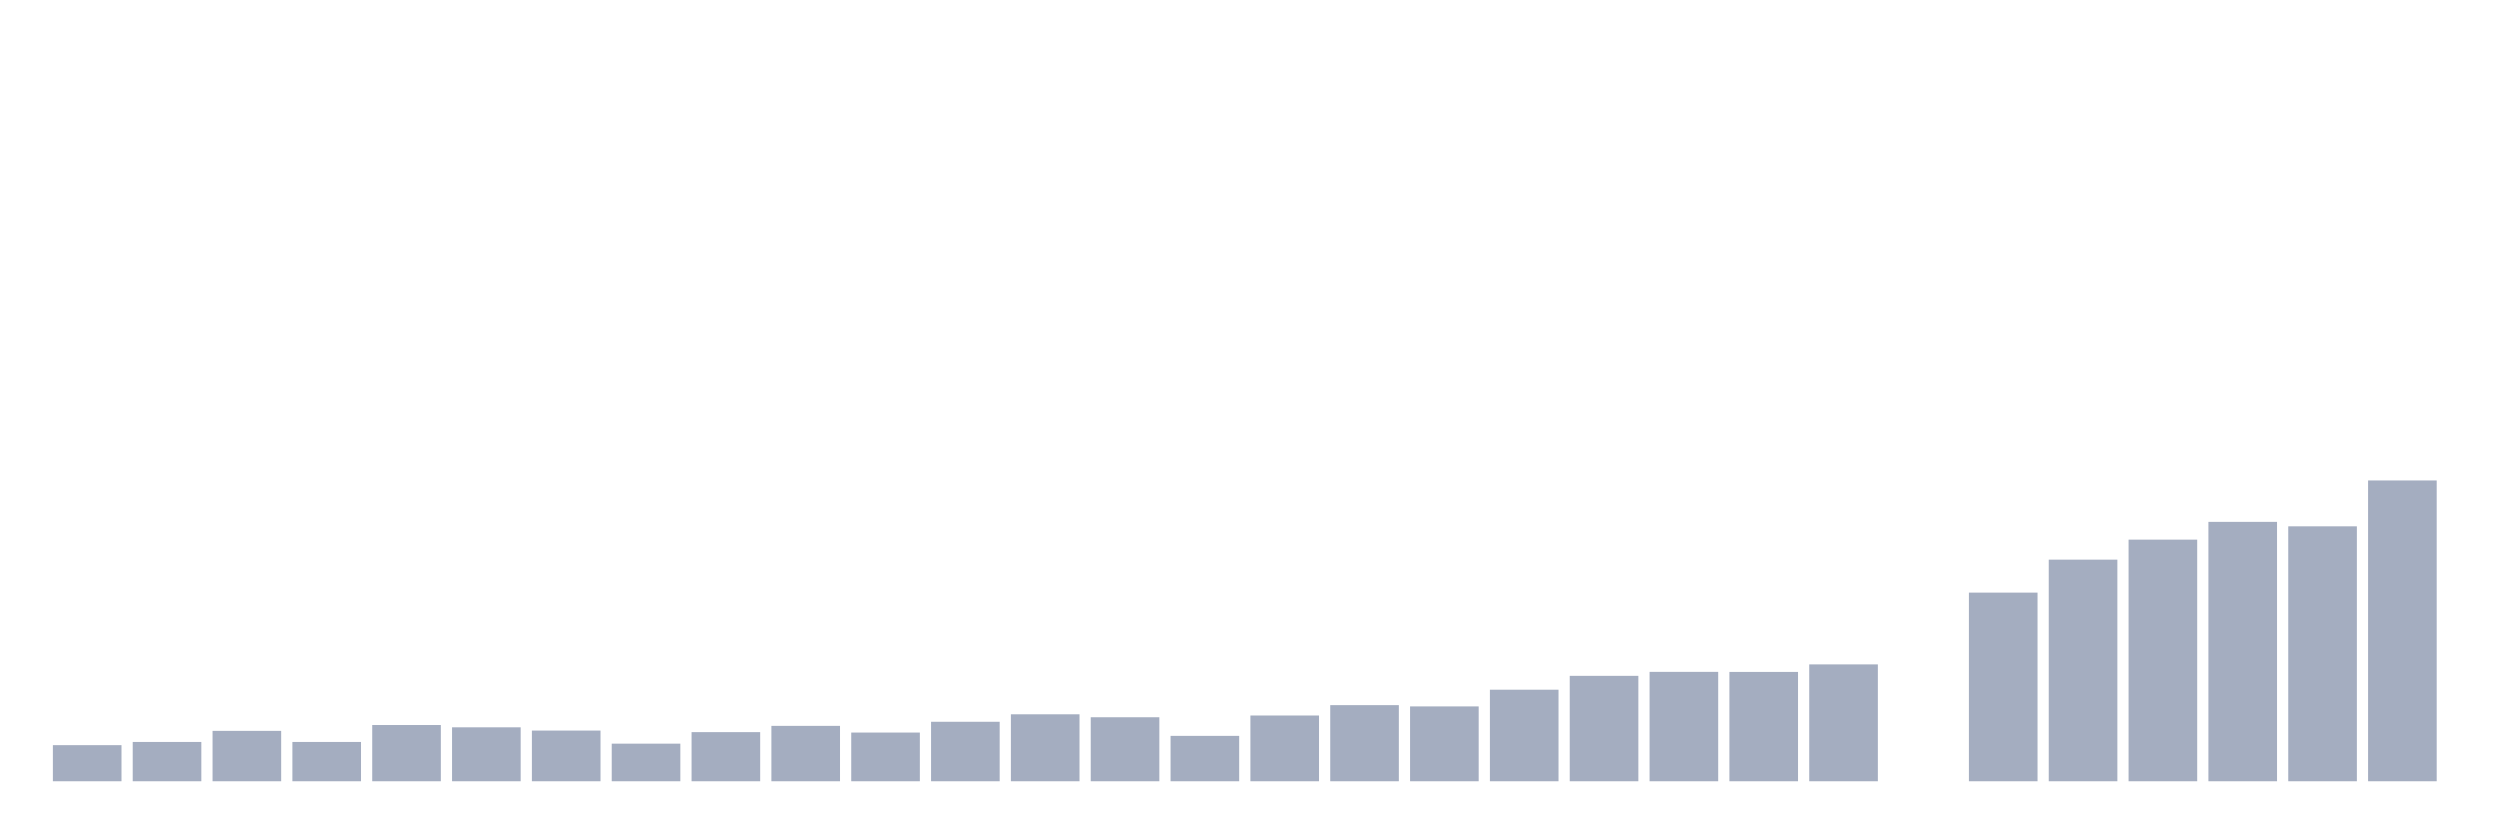 <svg xmlns="http://www.w3.org/2000/svg" viewBox="0 0 480 160"><g transform="translate(10,10)"><rect class="bar" x="0.153" width="13.175" y="133.069" height="6.931" fill="rgb(164,173,192)"></rect><rect class="bar" x="15.482" width="13.175" y="132.456" height="7.544" fill="rgb(164,173,192)"></rect><rect class="bar" x="30.81" width="13.175" y="130.326" height="9.674" fill="rgb(164,173,192)"></rect><rect class="bar" x="46.138" width="13.175" y="132.456" height="7.544" fill="rgb(164,173,192)"></rect><rect class="bar" x="61.466" width="13.175" y="129.204" height="10.796" fill="rgb(164,173,192)"></rect><rect class="bar" x="76.794" width="13.175" y="129.644" height="10.356" fill="rgb(164,173,192)"></rect><rect class="bar" x="92.123" width="13.175" y="130.269" height="9.731" fill="rgb(164,173,192)"></rect><rect class="bar" x="107.451" width="13.175" y="132.78" height="7.22" fill="rgb(164,173,192)"></rect><rect class="bar" x="122.779" width="13.175" y="130.569" height="9.431" fill="rgb(164,173,192)"></rect><rect class="bar" x="138.107" width="13.175" y="129.366" height="10.634" fill="rgb(164,173,192)"></rect><rect class="bar" x="153.436" width="13.175" y="130.65" height="9.35" fill="rgb(164,173,192)"></rect><rect class="bar" x="168.764" width="13.175" y="128.579" height="11.421" fill="rgb(164,173,192)"></rect><rect class="bar" x="184.092" width="13.175" y="127.144" height="12.856" fill="rgb(164,173,192)"></rect><rect class="bar" x="199.42" width="13.175" y="127.711" height="12.289" fill="rgb(164,173,192)"></rect><rect class="bar" x="214.748" width="13.175" y="131.287" height="8.713" fill="rgb(164,173,192)"></rect><rect class="bar" x="230.077" width="13.175" y="127.376" height="12.624" fill="rgb(164,173,192)"></rect><rect class="bar" x="245.405" width="13.175" y="125.386" height="14.614" fill="rgb(164,173,192)"></rect><rect class="bar" x="260.733" width="13.175" y="125.629" height="14.371" fill="rgb(164,173,192)"></rect><rect class="bar" x="276.061" width="13.175" y="122.423" height="17.577" fill="rgb(164,173,192)"></rect><rect class="bar" x="291.39" width="13.175" y="119.762" height="20.238" fill="rgb(164,173,192)"></rect><rect class="bar" x="306.718" width="13.175" y="118.998" height="21.002" fill="rgb(164,173,192)"></rect><rect class="bar" x="322.046" width="13.175" y="119.01" height="20.99" fill="rgb(164,173,192)"></rect><rect class="bar" x="337.374" width="13.175" y="117.563" height="22.437" fill="rgb(164,173,192)"></rect><rect class="bar" x="352.702" width="13.175" y="140" height="0" fill="rgb(164,173,192)"></rect><rect class="bar" x="368.031" width="13.175" y="103.782" height="36.218" fill="rgb(164,173,192)"></rect><rect class="bar" x="383.359" width="13.175" y="97.453" height="42.547" fill="rgb(164,173,192)"></rect><rect class="bar" x="398.687" width="13.175" y="93.611" height="46.389" fill="rgb(164,173,192)"></rect><rect class="bar" x="414.015" width="13.175" y="90.198" height="49.802" fill="rgb(164,173,192)"></rect><rect class="bar" x="429.344" width="13.175" y="91.054" height="48.946" fill="rgb(164,173,192)"></rect><rect class="bar" x="444.672" width="13.175" y="82.248" height="57.752" fill="rgb(164,173,192)"></rect></g></svg>